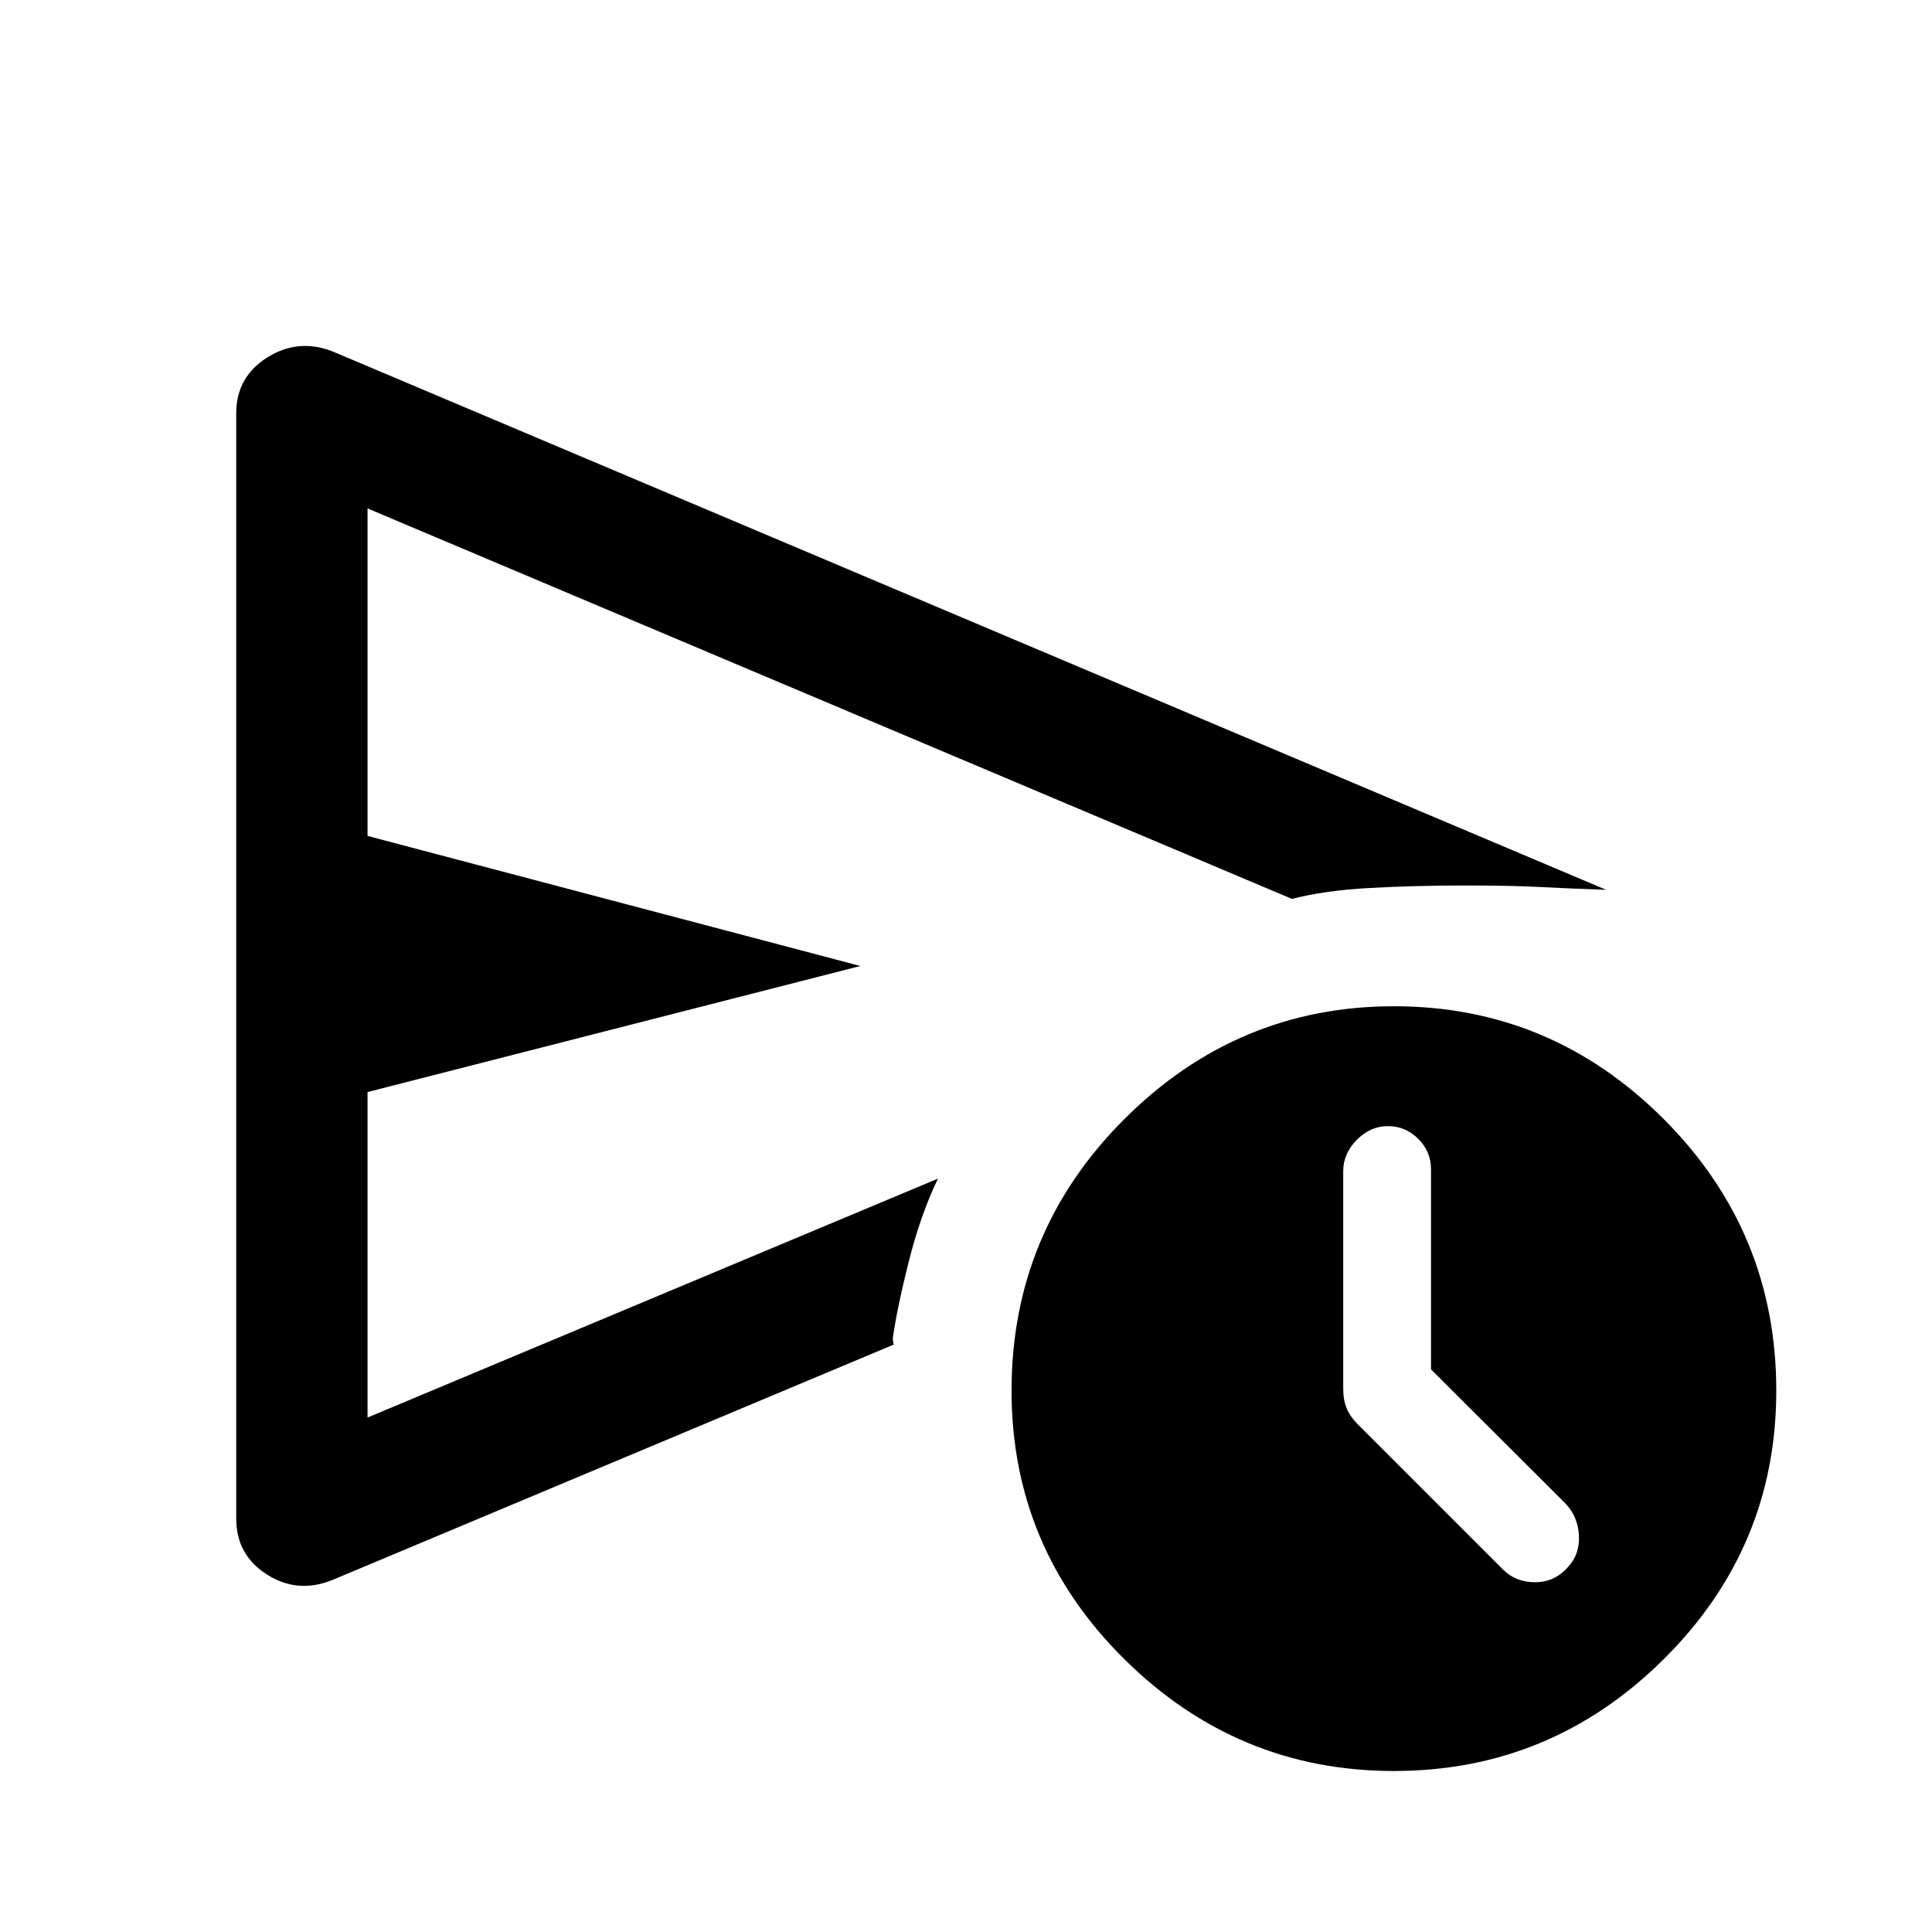 <svg xmlns="http://www.w3.org/2000/svg" width="48" height="48" viewBox="0 96 960 960"><path d="M117.37 850.522V301.478q0-18.152 15.413-27.848 15.413-9.695 32.565-2.978l632.761 267.5q-20.196-.717-33.645-1.435Q751.015 536 727.63 536q-24.717 0-47.173 1.239Q658 538.478 642 542.674L182.63 348.63v162.74L427.5 576l-244.87 62.63v161.74l283.435-118.718q-8.717 18.111-14.576 41.491-5.859 23.379-7.859 37.857 0 .717.12 1.435.12.717.359 1.674l-279 117q-17.152 6.956-32.446-2.739-15.293-9.696-15.293-27.848ZM692.63 976q-77.76 0-133.88-55.5Q502.63 865 502.63 787q0-79 56.12-135t133.88-56q78 0 134 56t56 135q0 78-56 133.5t-134 55.5Zm86.196-101.043q6.239-6.479 5.739-15.957-.5-9.478-6.739-15.957l-66.761-66.616V677q0-8.765-6.324-15.1-6.325-6.335-15.076-6.335-8.752 0-15.491 6.835-6.739 6.835-6.739 15.6v108.043q0 5.688 1.739 9.801t5.235 7.608l72.504 72.505q6.283 6.239 15.859 6.239t16.054-7.239ZM182.63 681.652V348.63v451.74-118.718Z"/></svg>